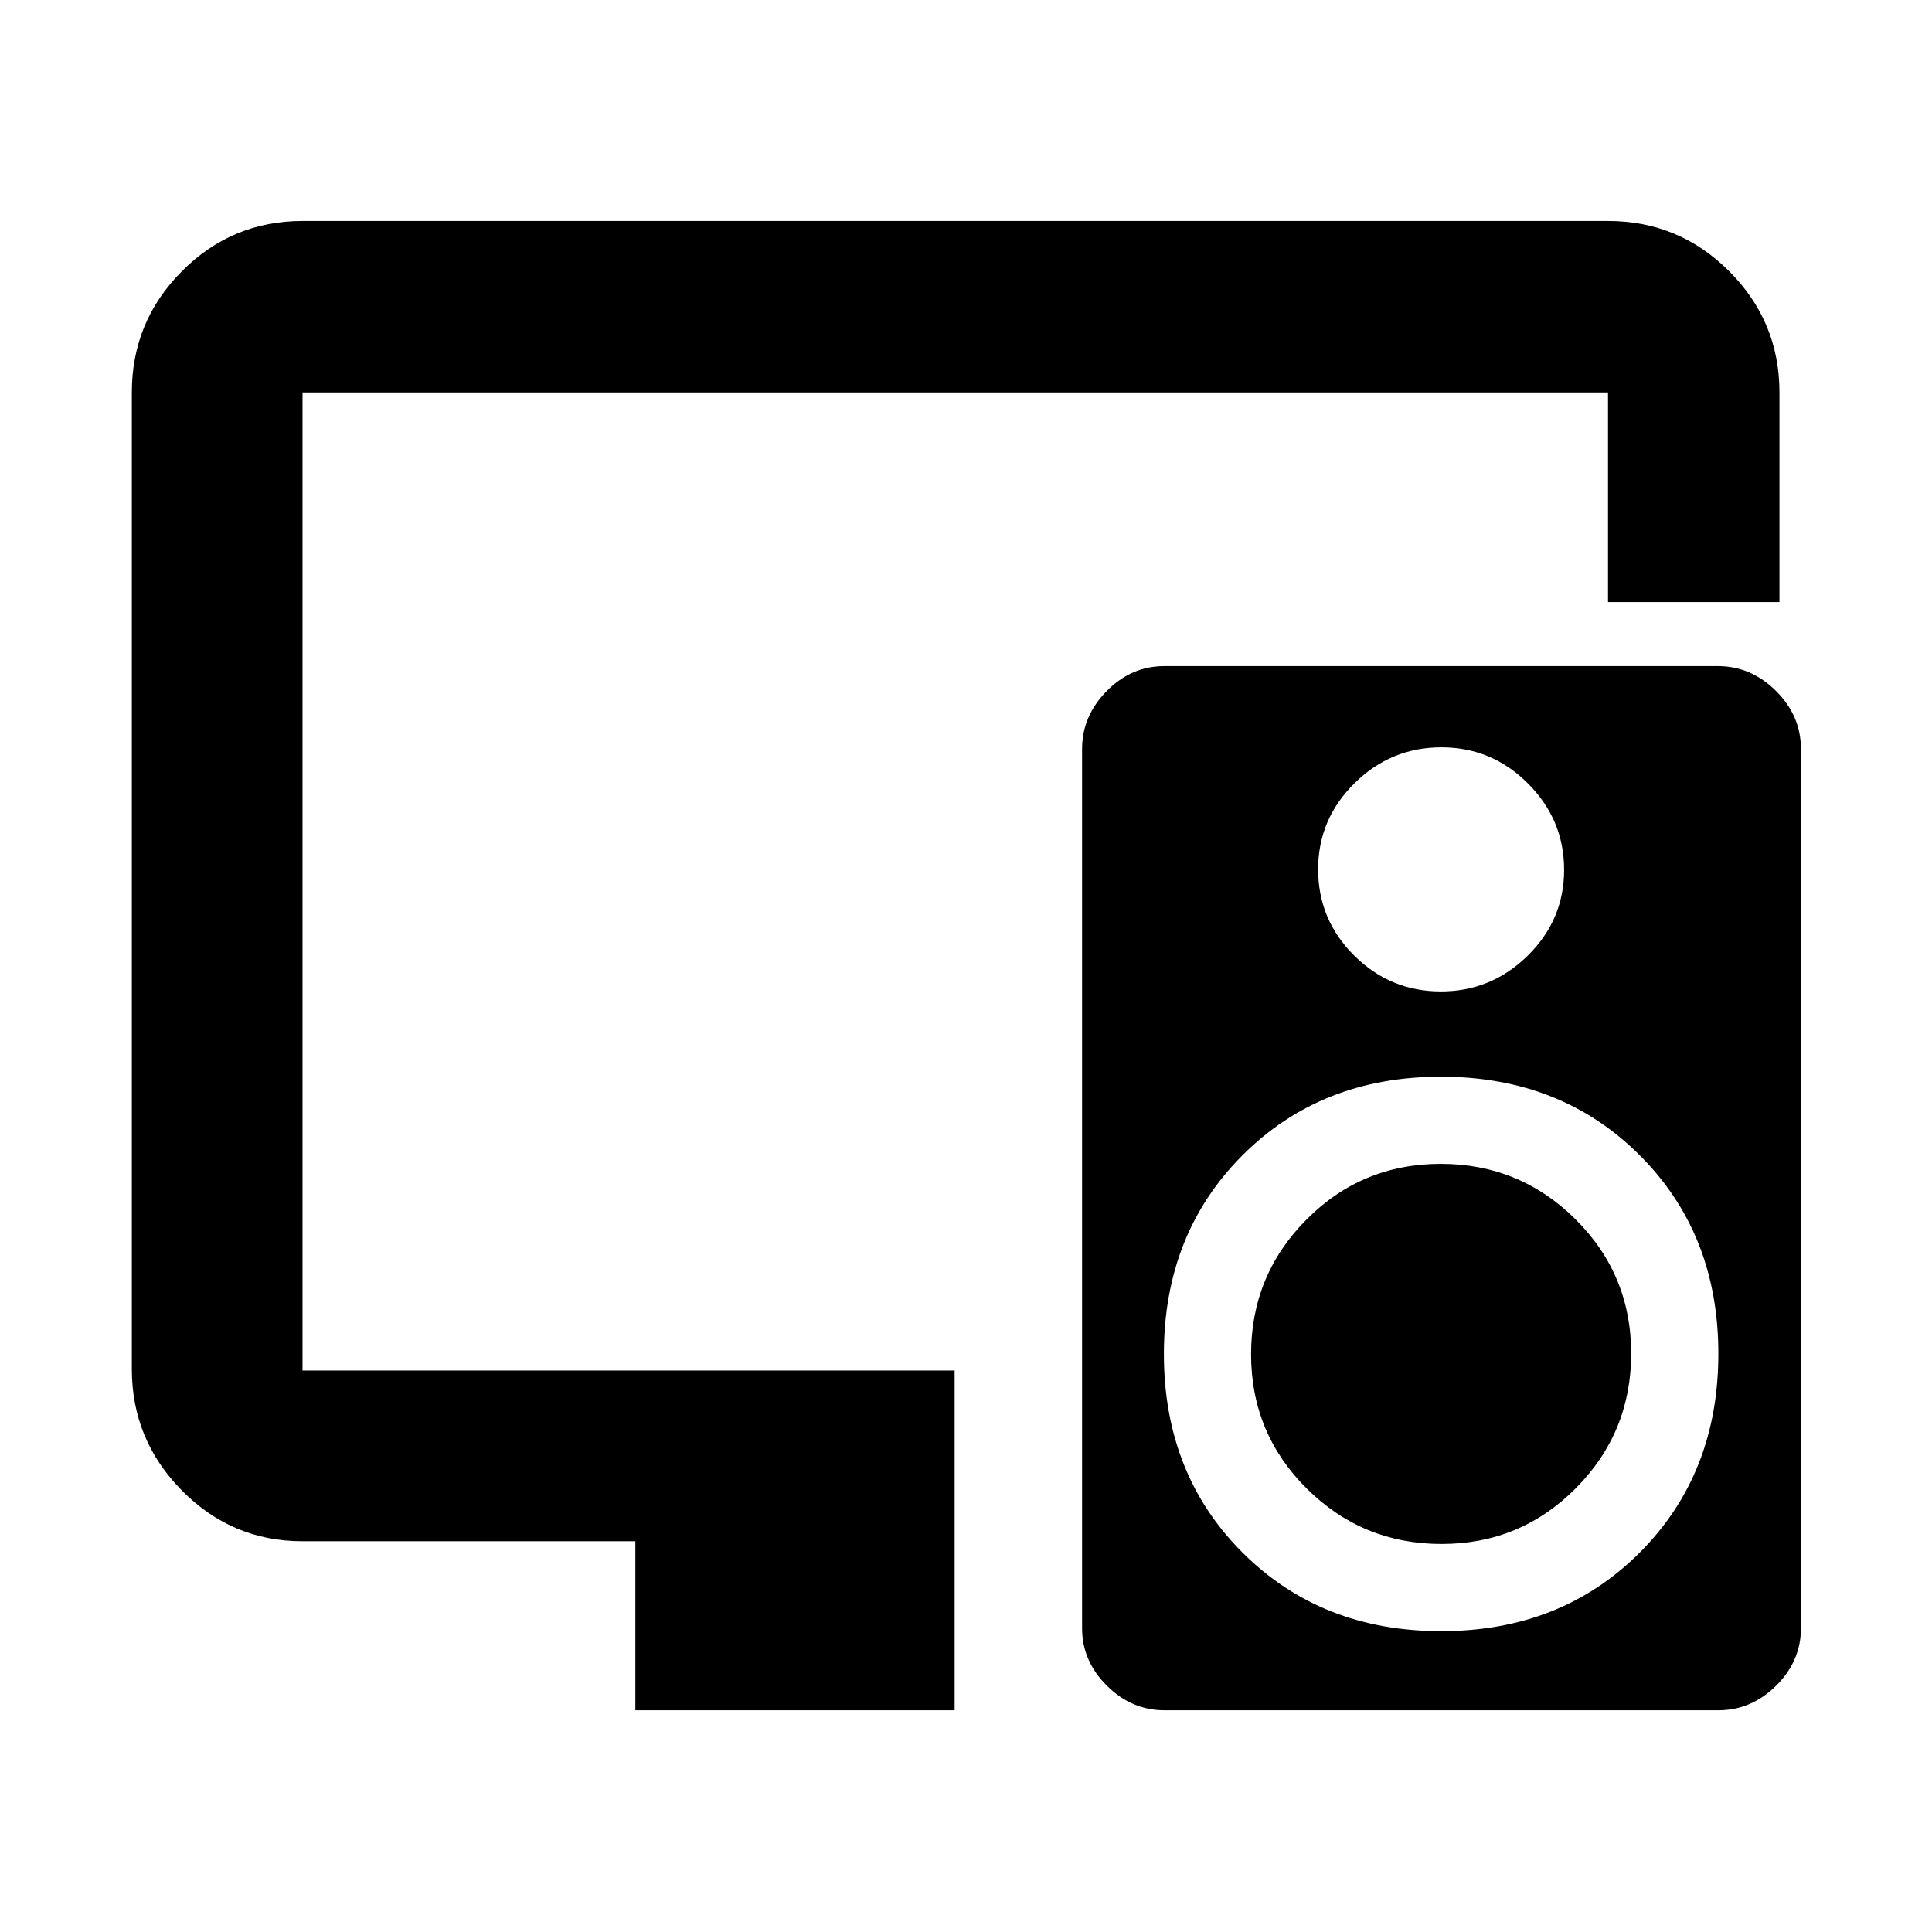<svg xmlns="http://www.w3.org/2000/svg" height="40" viewBox="0 -960 960 960" width="40"><path d="M315.71-110.17v-84H150.32q-35.07 0-59.94-25.21-24.87-25.21-24.87-60.27v-485.36q0-35.22 24.87-60.21 24.87-24.98 59.94-24.98h648.69q35.22 0 60.21 24.98 24.98 24.99 24.98 60.21v104.16h-85.19v-104.16H150.32v486.02h324.03v168.82H315.71Zm305.94-176.89q0-39.24 27.51-66.93 27.51-27.69 66.74-27.69 39.24 0 66.93 27.51 27.69 27.51 27.69 66.74 0 39.24-27.51 66.93-27.51 27.69-66.74 27.69-39.23 0-66.93-27.51-27.69-27.51-27.69-66.74Zm231.97-341.95q16.45 0 28.85 12.33 12.4 12.33 12.4 28.83v436.88q0 16.38-12.33 28.59-12.34 12.21-28.79 12.21H578.6q-16.31 0-28.61-12.23-12.31-12.22-12.31-28.56v-436.88q0-16.38 12.24-28.78 12.24-12.39 28.55-12.39h275.15Zm-137.4 40.36q-25.1 0-43.17 17.84-18.08 17.84-18.08 42.77 0 25.09 17.95 42.89 17.95 17.79 43.04 17.79t43.17-17.79q18.07-17.8 18.07-42.66 0-24.86-17.94-42.85-17.95-17.99-43.04-17.99Zm-.06 439.16q59.65 0 98.66-39.09 39.02-39.09 39.02-98.74 0-59.64-39.09-98.66Q775.67-425 716.02-425q-59.65 0-98.67 39.09t-39.02 98.73q0 59.65 39.09 98.67t98.74 39.02Z"/></svg>